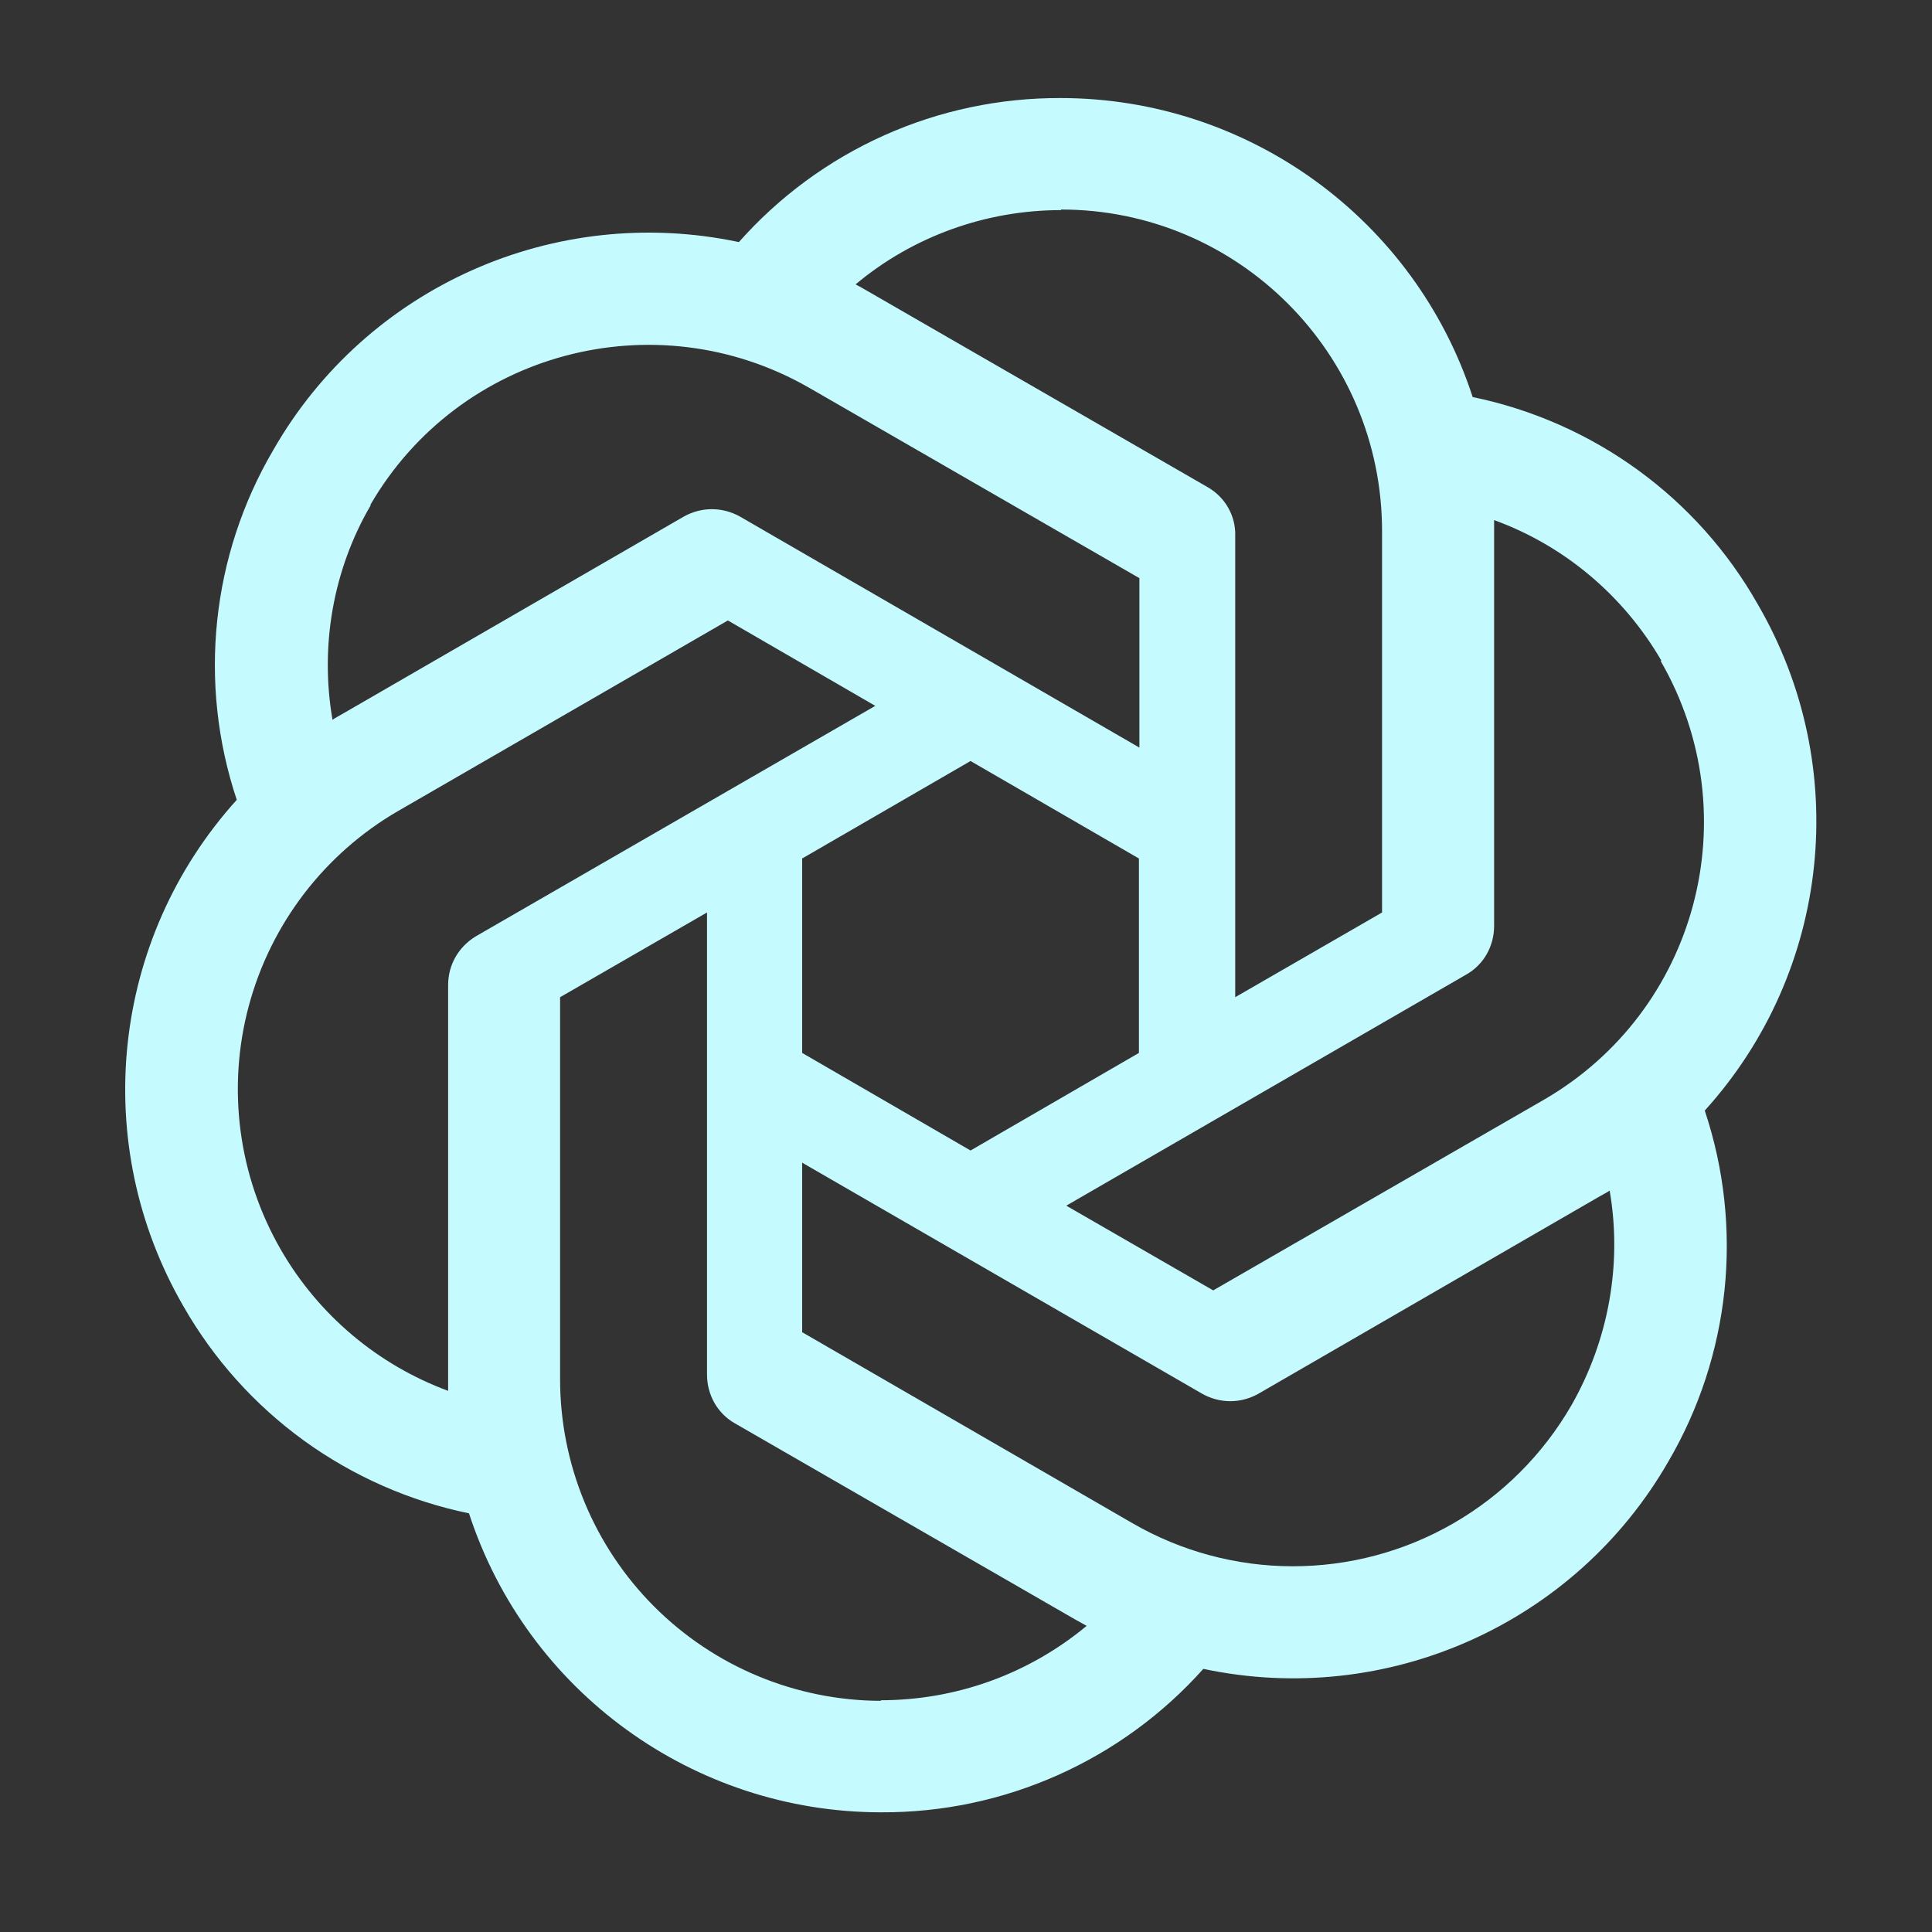 <svg width="20" height="20" viewBox="0 0 20 20" fill="none" xmlns="http://www.w3.org/2000/svg">
<rect x="0" y="0" width="20" height="20" fill="#333333" stroke="none"/>
<mask id="mask0_80_100" style="mask-type:alpha" maskUnits="userSpaceOnUse" x="0" y="0" width="20" height="20">
<rect width="20" height="20" transform="matrix(1 0 0 -1 0 20)" fill="#D9D9D9"/>
</mask>
<g mask="url(#mask0_80_100)">
<path d="M43.915 11.856V11.85C43.879 11.85 43.843 11.844 43.807 11.844C43.771 11.844 43.735 11.85 43.699 11.85C41.553 11.85 40.225 10.51 40.225 8.359V7.301C40.225 5.228 41.571 3.942 43.729 3.942C43.773 3.941 43.817 3.943 43.861 3.948C43.891 3.948 43.915 3.942 43.945 3.942C45.393 3.942 46.403 4.471 47.046 5.564L45.766 6.304C45.339 5.673 44.768 5.198 43.951 5.198C42.857 5.198 42.202 5.871 42.202 7.007V7.307H47.274V8.557C47.274 10.564 45.958 11.856 43.915 11.856ZM43.807 10.624C44.804 10.576 45.405 9.915 45.405 8.827V8.527H42.196V8.701C42.196 9.903 42.767 10.576 43.807 10.624ZM35.929 11.85C34.973 11.85 34.15 11.453 33.717 10.792L33.609 10.624V11.67H31.794V1.52H33.699V5.065L33.807 4.903C34.216 4.296 35.016 3.936 35.947 3.936H35.995H36.037C37.605 3.936 39.186 4.957 39.186 7.247V8.533C39.186 10.179 38.212 11.844 36.025 11.844L36.013 11.85H35.971L35.929 11.85ZM35.484 10.42C36.59 10.402 37.275 9.651 37.275 8.449V7.343C37.275 6.141 36.584 5.396 35.466 5.372C34.426 5.39 33.699 6.183 33.699 7.313V8.449C33.699 9.591 34.432 10.396 35.484 10.42ZM60.17 14.356L56.505 4.116H58.566L59.269 6.309H63.271V6.285L63.974 4.11H66.035L62.364 14.35H62.147L62.141 14.356H60.17ZM61.264 12.595L62.796 7.758H59.719L61.264 12.595ZM73.408 12.914V14.356H67.123V12.914H69.328V5.57H67.123V4.128H73.408V5.57H71.203V12.914H73.408ZM52.724 11.85H52.67H52.64C51.577 11.85 50.82 11.489 50.447 10.798L50.333 10.588V11.669H48.518V4.122H50.423V8.617C50.423 9.675 50.994 10.281 51.979 10.3C52.923 10.281 53.464 9.686 53.464 8.659V4.122H55.368V8.984C55.368 10.78 54.383 11.85 52.73 11.85L52.724 11.85ZM25.671 14.566C22.864 14.566 21.116 12.817 21.116 9.999V8.479C21.116 5.66 22.858 3.912 25.671 3.912H25.713H25.755C28.561 3.912 30.31 5.66 30.31 8.479V9.999C30.31 12.817 28.561 14.566 25.755 14.566H25.713H25.671ZM25.713 13.04C27.384 13.022 28.345 11.952 28.345 10.101V8.371C28.345 6.52 27.384 5.45 25.713 5.432C24.042 5.45 23.081 6.52 23.081 8.371V10.101C23.081 11.952 24.042 13.022 25.713 13.04ZM9.121 18.761C7.18 18.761 5.456 17.511 4.855 15.666C4.238 15.539 3.655 15.281 3.145 14.912C2.635 14.542 2.21 14.068 1.898 13.521C0.925 11.838 1.147 9.723 2.451 8.28C2.048 7.073 2.187 5.751 2.83 4.657C3.797 2.968 5.744 2.103 7.649 2.506C8.066 2.035 8.579 1.658 9.153 1.401C9.727 1.144 10.349 1.013 10.978 1.015C12.919 1.015 14.644 2.265 15.245 4.11C16.495 4.369 17.571 5.15 18.196 6.255C19.175 7.938 18.953 10.053 17.649 11.495V11.501C17.848 12.098 17.917 12.731 17.852 13.357C17.786 13.983 17.588 14.588 17.27 15.131C16.302 16.814 14.355 17.679 12.457 17.276C12.037 17.746 11.523 18.121 10.948 18.377C10.373 18.633 9.751 18.764 9.121 18.761ZM9.121 17.607L9.115 17.601C9.897 17.601 10.648 17.33 11.249 16.831C11.225 16.819 11.177 16.789 11.141 16.771L7.607 14.734C7.427 14.632 7.319 14.44 7.319 14.229V9.446L5.798 10.323V14.277C5.798 15.159 6.148 16.006 6.771 16.63C7.394 17.254 8.239 17.605 9.121 17.607ZM13.378 16.214C13.963 16.215 14.539 16.062 15.046 15.769C15.553 15.477 15.974 15.055 16.267 14.548C16.651 13.875 16.795 13.088 16.663 12.325C16.639 12.343 16.591 12.366 16.561 12.384L13.027 14.428C12.938 14.478 12.838 14.505 12.736 14.505C12.634 14.505 12.534 14.478 12.445 14.428L8.304 12.036V13.791L11.723 15.768C12.226 16.059 12.797 16.213 13.378 16.214V16.214ZM4.639 14.398V10.197C4.639 9.987 4.747 9.801 4.927 9.692L9.061 7.307L7.535 6.423L4.122 8.395C3.359 8.837 2.803 9.563 2.575 10.415C2.347 11.267 2.467 12.174 2.908 12.938C3.297 13.612 3.909 14.128 4.639 14.398ZM12.559 13.358L15.978 11.387C17.57 10.468 18.111 8.437 17.192 6.844L17.198 6.838C16.807 6.165 16.194 5.648 15.467 5.384V9.584C15.467 9.795 15.359 9.987 15.178 10.089L11.038 12.481L12.559 13.358ZM10.047 11.91L11.79 10.9V8.887L10.047 7.878L8.304 8.887V10.9L10.047 11.91ZM12.787 10.323L14.307 9.446V5.498C14.307 3.659 12.817 2.169 10.984 2.169V2.175C10.209 2.175 9.452 2.445 8.857 2.944C8.881 2.956 8.935 2.986 8.965 3.004L12.498 5.041C12.679 5.143 12.793 5.336 12.787 5.546L12.787 10.323ZM11.795 7.739V5.985L8.376 4.014C6.784 3.1 4.752 3.641 3.833 5.228H3.839C3.448 5.895 3.31 6.688 3.442 7.451C3.466 7.433 3.514 7.409 3.544 7.391L7.078 5.348C7.167 5.298 7.267 5.271 7.369 5.271C7.471 5.271 7.572 5.298 7.661 5.348L11.795 7.739Z" fill="#C5FBFF"/>
</g>
</svg>
